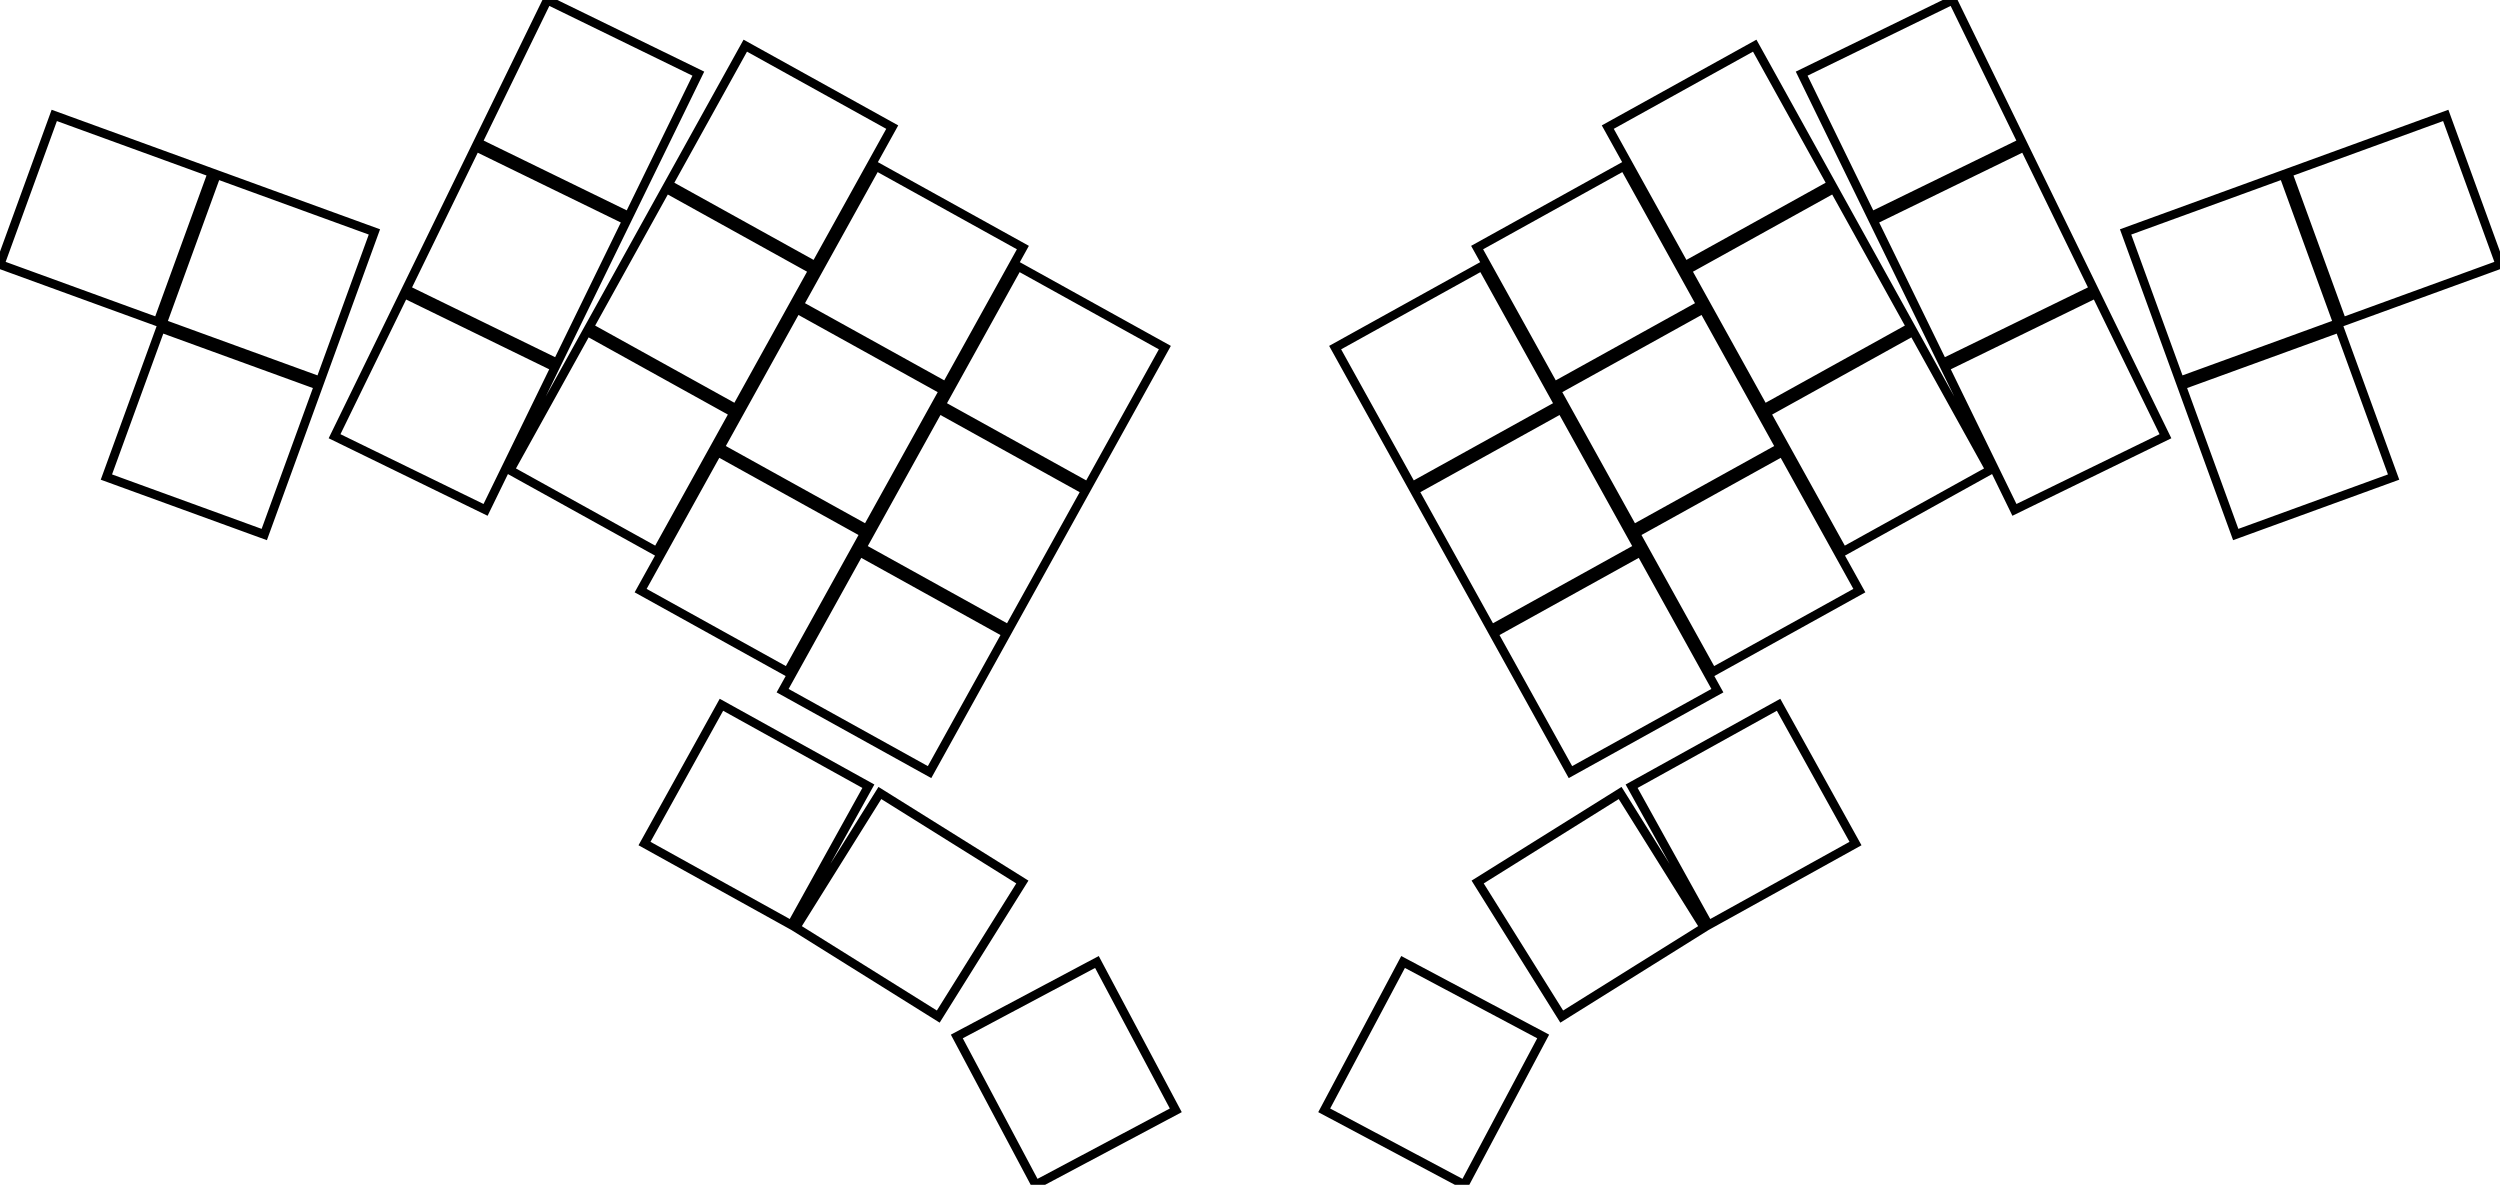<svg width="267.845mm" height="126.939mm" viewBox="0 0 267.845 126.939" xmlns="http://www.w3.org/2000/svg"><g id="svgGroup" stroke-linecap="round" fill-rule="evenodd" font-size="9pt" stroke="#000" stroke-width="0.25mm" fill="none" style="stroke:#000;stroke-width:0.25mm;fill:none"><path d="M 5.814 12.365 L 22.729 18.521 L 16.914 34.496 L 0 28.339 L 5.814 12.365 Z M 17.213 35.137 L 34.128 41.293 L 28.313 57.268 L 11.399 51.111 L 17.213 35.137 Z M 23.199 18.692 L 40.113 24.848 L 34.299 40.823 L 17.384 34.667 L 23.199 18.692 Z M 245.116 18.521 L 262.031 12.365 L 267.845 28.339 L 250.931 34.496 L 245.116 18.521 Z M 233.717 41.293 L 250.632 35.137 L 256.446 51.111 L 239.532 57.268 L 233.717 41.293 Z M 227.732 24.848 L 244.647 18.692 L 250.461 34.667 L 233.546 40.823 L 227.732 24.848 Z M 208.371 39.348 L 224.549 31.458 L 232.002 46.737 L 215.823 54.628 L 208.371 39.348 Z M 200.7 23.62 L 216.878 15.729 L 224.33 31.008 L 208.152 38.899 L 200.7 23.62 Z M 50.967 15.729 L 67.146 23.62 L 59.693 38.899 L 43.515 31.008 L 50.967 15.729 Z M 193.028 7.891 L 209.206 0 L 216.659 15.279 L 200.48 23.17 L 193.028 7.891 Z M 43.296 31.458 L 59.474 39.348 L 52.022 54.628 L 35.844 46.737 L 43.296 31.458 Z M 58.639 0 L 74.817 7.891 L 67.365 23.17 L 51.187 15.279 L 58.639 0 Z M 117.522 103.065 L 125.972 118.958 L 110.962 126.939 L 102.512 111.046 L 117.522 103.065 Z M 141.873 118.958 L 150.323 103.065 L 165.333 111.046 L 156.883 126.939 L 141.873 118.958 Z M 158.313 94.498 L 173.578 84.959 L 182.586 99.376 L 167.321 108.915 L 158.313 94.498 Z M 94.268 84.959 L 109.533 94.498 L 100.524 108.915 L 85.259 99.376 L 94.268 84.959 Z M 79.848 4.892 L 95.592 13.619 L 87.35 28.487 L 71.607 19.761 L 79.848 4.892 Z M 85.363 33.103 L 101.106 41.83 L 92.864 56.698 L 77.121 47.971 L 85.363 33.103 Z M 100.574 43.821 L 116.317 52.548 L 108.075 67.416 L 92.332 58.69 L 100.574 43.821 Z M 71.364 20.198 L 87.107 28.925 L 78.866 43.793 L 63.122 35.067 L 71.364 20.198 Z M 93.847 17.797 L 109.59 26.524 L 101.349 41.392 L 85.605 32.666 L 93.847 17.797 Z M 109.058 28.515 L 124.801 37.242 L 116.559 52.11 L 100.816 43.384 L 109.058 28.515 Z M 166.739 41.83 L 182.482 33.103 L 190.724 47.971 L 174.981 56.698 L 166.739 41.83 Z M 151.528 52.548 L 167.271 43.821 L 175.513 58.69 L 159.77 67.416 L 151.528 52.548 Z M 143.044 37.242 L 158.787 28.515 L 167.029 43.384 L 151.286 52.11 L 143.044 37.242 Z M 62.88 35.504 L 78.623 44.231 L 70.381 59.099 L 54.638 50.373 L 62.88 35.504 Z M 76.879 48.409 L 92.622 57.135 L 84.38 72.004 L 68.637 63.277 L 76.879 48.409 Z M 180.738 28.925 L 196.481 20.198 L 204.723 35.067 L 188.98 43.793 L 180.738 28.925 Z M 172.254 13.619 L 187.997 4.892 L 196.239 19.761 L 180.495 28.487 L 172.254 13.619 Z M 158.255 26.524 L 173.998 17.797 L 182.24 32.666 L 166.497 41.392 L 158.255 26.524 Z M 92.09 59.127 L 107.833 67.854 L 99.591 82.722 L 83.848 73.996 L 92.09 59.127 Z M 77.293 75.507 L 93.036 84.234 L 84.795 99.102 L 69.051 90.376 L 77.293 75.507 Z M 189.222 44.231 L 204.965 35.504 L 213.207 50.373 L 197.464 59.099 L 189.222 44.231 Z M 175.223 57.135 L 190.966 48.409 L 199.208 63.277 L 183.465 72.004 L 175.223 57.135 Z M 160.012 67.854 L 175.756 59.127 L 183.997 73.996 L 168.254 82.722 L 160.012 67.854 Z M 174.809 84.234 L 190.552 75.507 L 198.794 90.376 L 183.051 99.102 L 174.809 84.234 Z" vector-effect="non-scaling-stroke"/></g></svg>